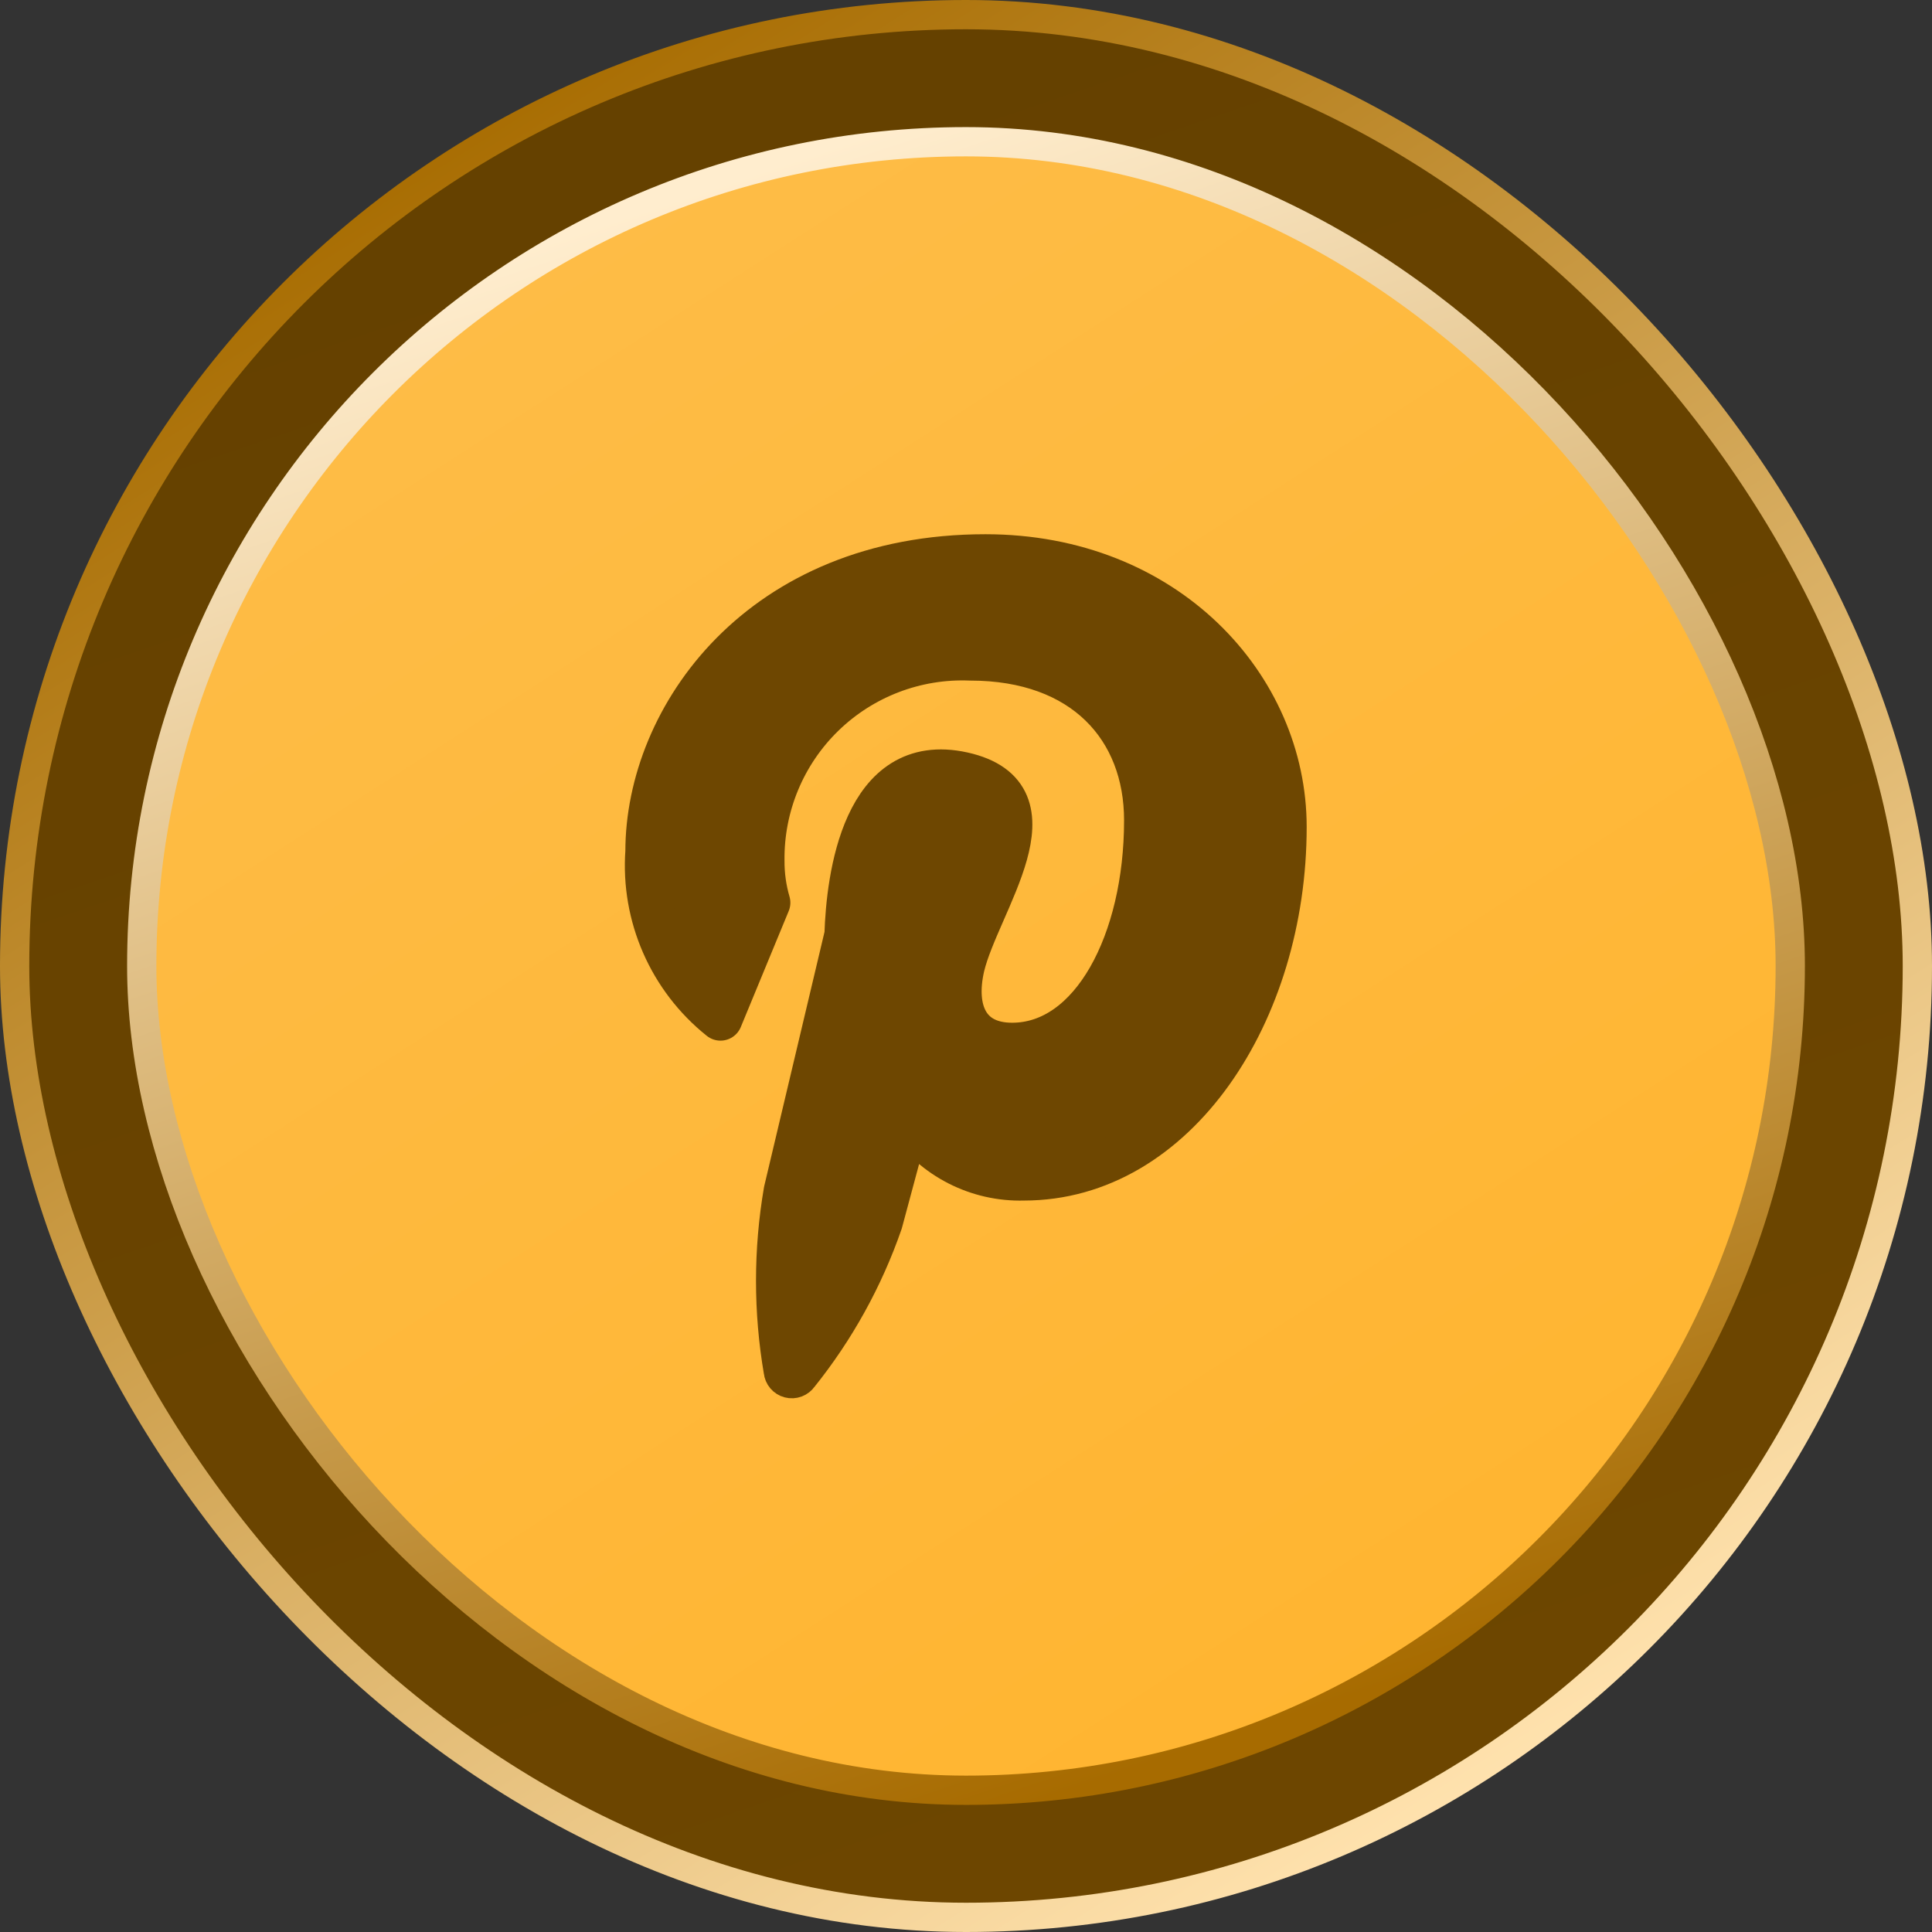 <svg width="66" height="66" viewBox="0 0 66 66" fill="none" xmlns="http://www.w3.org/2000/svg">
<rect x="0" y="0" width="66" height="66" fill="#333333" stroke="none"/>
<rect x="2.605" y="2.605" width="60.789" height="60.789" rx="30.395" fill="url(#paint0_linear_304_289)" stroke="url(#paint1_linear_304_289)" stroke-width="4"/>
<path fill-rule="evenodd" clip-rule="evenodd" d="M26.25 30.837C26.114 30.371 26.047 29.886 26.05 29.4C26.028 27.528 26.776 25.73 28.118 24.425C29.461 23.12 31.28 22.424 33.15 22.5C37.025 22.5 39.15 24.863 39.15 28.025C39.15 32.175 37.313 35.688 34.575 35.688C33.063 35.688 32.538 34.538 32.888 33.013C33.413 30.825 36.275 27.188 32.888 26.438C29.5 25.688 28.975 29.988 28.913 31.938L26.838 40.688C26.489 42.718 26.489 44.794 26.838 46.825C26.846 46.914 26.909 46.989 26.996 47.011C27.083 47.034 27.175 46.999 27.225 46.925C28.469 45.377 29.438 43.626 30.088 41.75C30.288 41.025 31.025 38.25 31.025 38.25C31.914 39.549 33.402 40.307 34.975 40.263C40.163 40.263 43.888 34.587 43.888 28.25C43.888 23.462 39.825 19 33.663 19C25.988 19 22.113 24.5 22.113 29.087C21.955 31.287 22.89 33.423 24.613 34.8L26.25 30.837Z" fill="#6E4701" stroke="#6E4701" stroke-width="1.5" stroke-linecap="round" stroke-linejoin="round"/>
<rect x="4.842" y="4.842" width="56.316" height="56.316" rx="28.158" stroke="url(#paint2_linear_304_289)"/>
<rect x="0.5" y="0.5" width="65" height="65" rx="32.5" stroke="url(#paint3_linear_304_289)"/>
<defs>
<linearGradient id="paint0_linear_304_289" x1="18.237" y1="9.118" x2="48.632" y2="56.447" gradientUnits="userSpaceOnUse">
<stop stop-color="#FEBC46"/>
<stop offset="1" stop-color="#FFB531"/>
</linearGradient>
<linearGradient id="paint1_linear_304_289" x1="19.974" y1="4.776" x2="39.948" y2="63.395" gradientUnits="userSpaceOnUse">
<stop stop-color="#654100"/>
<stop offset="1" stop-color="#6D4600"/>
</linearGradient>
<linearGradient id="paint2_linear_304_289" x1="26.486" y1="5.645" x2="44.289" y2="58.618" gradientUnits="userSpaceOnUse">
<stop stop-color="#FFEDCE"/>
<stop offset="1" stop-color="#A76B00"/>
</linearGradient>
<linearGradient id="paint3_linear_304_289" x1="15.632" y1="4.342" x2="51.237" y2="60.789" gradientUnits="userSpaceOnUse">
<stop stop-color="#A86D02"/>
<stop offset="1" stop-color="#FFE2AE"/>
</linearGradient>
</defs>
</svg>
